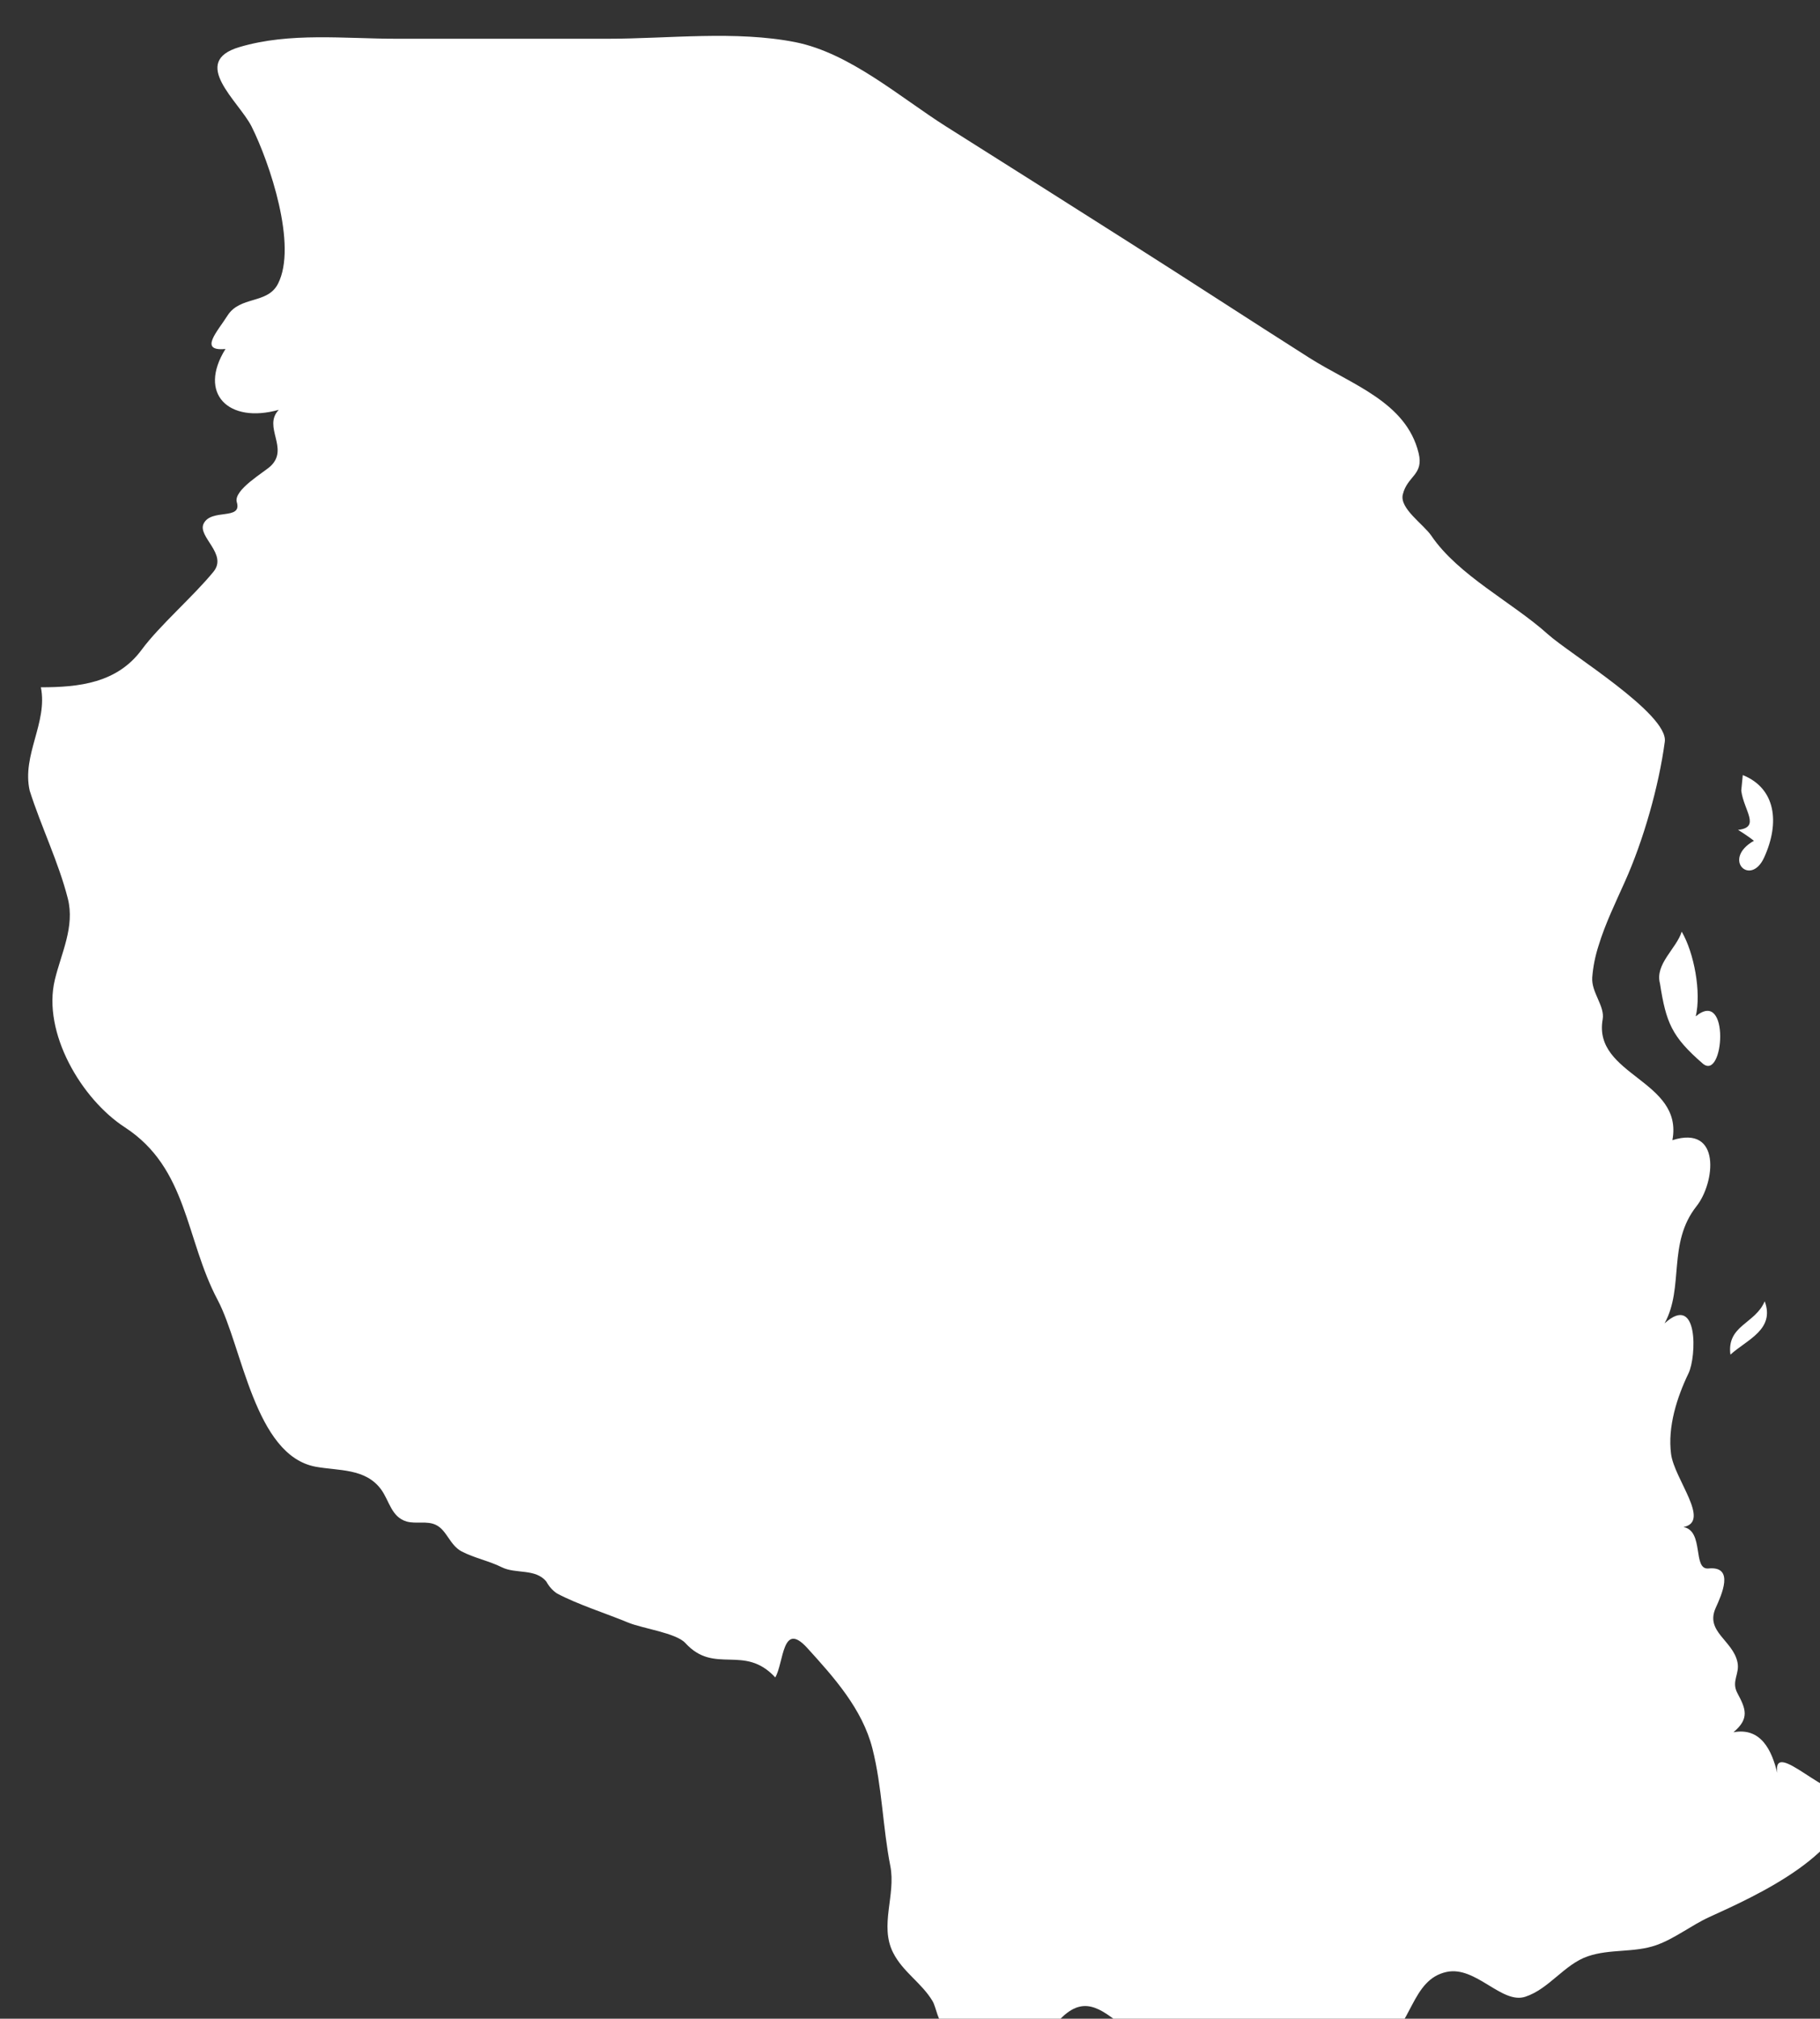 <?xml version="1.0" encoding="UTF-8" standalone="no"?>
<!-- Created with Inkscape (http://www.inkscape.org/) -->

<svg
   xmlns:dc="http://purl.org/dc/elements/1.1/"
   xmlns:cc="http://creativecommons.org/ns#"
   xmlns:rdf="http://www.w3.org/1999/02/22-rdf-syntax-ns#"
   xmlns:svg="http://www.w3.org/2000/svg"
   xmlns="http://www.w3.org/2000/svg"
   xmlns:sodipodi="http://sodipodi.sourceforge.net/DTD/sodipodi-0.dtd"
   xmlns:inkscape="http://www.inkscape.org/namespaces/inkscape"
   width="9.784mm"
   height="10.847mm"
   viewBox="0 0 9.784 10.847"
   version="1.1"
   id="svg7070"
   inkscape:version="0.92.4 (5da689c313, 2019-01-14)"
   sodipodi:docname="tanzania.svg">
  <rect x="0" y="0" width="9.784" height="10.847" fill="#333333" stroke="none"/>
  <defs
     id="defs7064" />
  <sodipodi:namedview
     id="base"
     pagecolor="#ffffff"
     bordercolor="#666666"
     borderopacity="1.0"
     inkscape:pageopacity="0.0"
     inkscape:pageshadow="2"
     inkscape:zoom="7.9195959"
     inkscape:cx="35.273271"
     inkscape:cy="9.0325892"
     inkscape:document-units="mm"
     inkscape:current-layer="layer1"
     showgrid="false"
     inkscape:window-width="958"
     inkscape:window-height="1008"
     inkscape:window-x="-7"
     inkscape:window-y="0"
     inkscape:window-maximized="0" />
  <g
     inkscape:label="Layer 1"
     inkscape:groupmode="layer"
     id="layer1"
     transform="translate(-153.69,-38.36)">
    <g
       transform="matrix(0.265,0,0,0.265,58.059,-83.883)"
       id="tz"
       style="fill:#ffffff">
      <path
         style="fill:#ffffff"
         inkscape:connector-curvature="0"
         d="m 394.546,481.236 c 0.124,0.793 0.237,1.076 0.865,1.621 0.436,0.379 0.562,-1.539 -0.139,-0.955 0.115,-0.488 -0.033,-1.287 -0.285,-1.717 -0.105,0.342 -0.547,0.656 -0.441,1.051 z"
         id="path4894" />
      <path
         style="fill:#ffffff"
         inkscape:connector-curvature="0"
         d="m 395.975,488.761 c 0.341,-0.307 0.907,-0.508 0.696,-1.082 -0.193,0.461 -0.772,0.485 -0.696,1.082 z"
         id="path4896" />
      <path
         style="fill:#ffffff"
         inkscape:connector-curvature="0"
         d="m 396.195,477.326 c 0.052,0.404 0.4,0.744 -0.065,0.795 0.111,0.068 0.218,0.141 0.322,0.221 -0.656,0.373 -0.068,0.941 0.207,0.34 0.325,-0.711 0.234,-1.404 -0.433,-1.672 -0.01,0.105 -0.02,0.21 -0.031,0.316 z"
         id="path4898" />
      <path
         style="fill:#ffffff"
         inkscape:connector-curvature="0"
         d="m 361.474,477.326 c -0.163,-0.725 0.37,-1.377 0.227,-2.096 0.771,0 1.545,-0.084 2.045,-0.762 0.361,-0.49 1.053,-1.086 1.457,-1.582 0.293,-0.359 -0.328,-0.709 -0.201,-0.973 0.152,-0.316 0.785,-0.061 0.674,-0.436 -0.074,-0.248 0.555,-0.607 0.688,-0.734 0.378,-0.363 -0.166,-0.793 0.163,-1.139 -1.014,0.285 -1.649,-0.324 -1.081,-1.234 -0.551,0.053 -0.164,-0.352 0.039,-0.674 0.256,-0.406 0.811,-0.23 1.025,-0.646 0.4,-0.775 -0.167,-2.455 -0.535,-3.191 -0.257,-0.51 -1.267,-1.311 -0.243,-1.611 1.022,-0.303 2.126,-0.168 3.183,-0.168 1.428,0 2.855,0 4.283,0 1.231,0 2.6,-0.17 3.812,0.07 1.102,0.221 2.122,1.119 3.048,1.705 1.241,0.783 2.482,1.566 3.721,2.354 1.223,0.775 2.436,1.568 3.659,2.344 0.854,0.541 1.958,0.889 2.212,1.928 0.109,0.445 -0.229,0.459 -0.321,0.84 -0.069,0.283 0.419,0.602 0.579,0.836 0.551,0.809 1.645,1.35 2.365,1.998 0.43,0.389 2.447,1.613 2.371,2.178 -0.121,0.906 -0.436,2.01 -0.812,2.844 -0.19,0.426 -0.396,0.846 -0.532,1.293 -0.068,0.211 -0.111,0.426 -0.128,0.646 -0.019,0.303 0.259,0.578 0.212,0.846 -0.203,1.143 1.645,1.23 1.414,2.451 0.998,-0.316 0.865,0.865 0.49,1.338 -0.596,0.754 -0.246,1.645 -0.649,2.377 0.692,-0.631 0.648,0.676 0.487,1.01 -0.237,0.492 -0.426,1.086 -0.355,1.637 0.066,0.512 0.814,1.371 0.252,1.482 0.426,0.08 0.177,0.873 0.508,0.84 0.537,-0.053 0.262,0.541 0.145,0.801 -0.215,0.479 0.344,0.654 0.441,1.094 0.055,0.242 -0.131,0.387 0,0.633 0.172,0.32 0.249,0.516 -0.08,0.793 0.56,-0.104 0.779,0.371 0.888,0.824 -0.099,-0.734 1.099,0.654 1.495,0.354 0.043,1.26 -1.925,2.137 -2.875,2.57 -0.363,0.166 -0.703,0.439 -1.078,0.57 -0.447,0.156 -0.934,0.07 -1.385,0.225 -0.475,0.162 -0.785,0.662 -1.268,0.82 -0.477,0.156 -1.001,-0.627 -1.592,-0.504 -0.729,0.152 -0.698,1.125 -1.328,1.467 -0.694,0.379 -1.273,0.145 -1.928,-0.156 -0.93,-0.43 -0.969,0.604 -1.695,0.404 -0.661,-0.182 -1.041,-0.148 -1.605,-0.602 -0.482,-0.387 -0.834,-0.66 -1.329,-0.111 -0.36,0.402 -1.819,0.32 -2.284,0.105 -0.158,-0.072 -0.186,-0.387 -0.264,-0.516 -0.222,-0.371 -0.602,-0.588 -0.801,-0.984 -0.278,-0.553 0.061,-1.168 -0.055,-1.754 -0.154,-0.783 -0.167,-1.611 -0.363,-2.381 -0.204,-0.803 -0.781,-1.445 -1.325,-2.043 -0.509,-0.557 -0.47,0.299 -0.646,0.6 -0.634,-0.684 -1.229,-0.045 -1.824,-0.697 -0.187,-0.205 -0.872,-0.295 -1.163,-0.416 -0.453,-0.188 -1.019,-0.365 -1.442,-0.59 -0.092,-0.062 -0.162,-0.143 -0.215,-0.24 -0.219,-0.271 -0.623,-0.15 -0.904,-0.291 -0.264,-0.131 -0.557,-0.186 -0.817,-0.322 -0.24,-0.129 -0.297,-0.428 -0.517,-0.535 -0.181,-0.09 -0.404,-0.016 -0.596,-0.07 -0.311,-0.09 -0.351,-0.422 -0.518,-0.65 -0.319,-0.434 -0.859,-0.375 -1.328,-0.461 -1.241,-0.23 -1.487,-2.436 -1.988,-3.381 -0.658,-1.24 -0.602,-2.668 -1.884,-3.502 -0.878,-0.57 -1.676,-1.918 -1.419,-2.99 0.131,-0.543 0.408,-1.076 0.264,-1.646 -0.186,-0.734 -0.544,-1.465 -0.774,-2.189 z"
         id="path5432" />
    </g>
  </g>
</svg>
